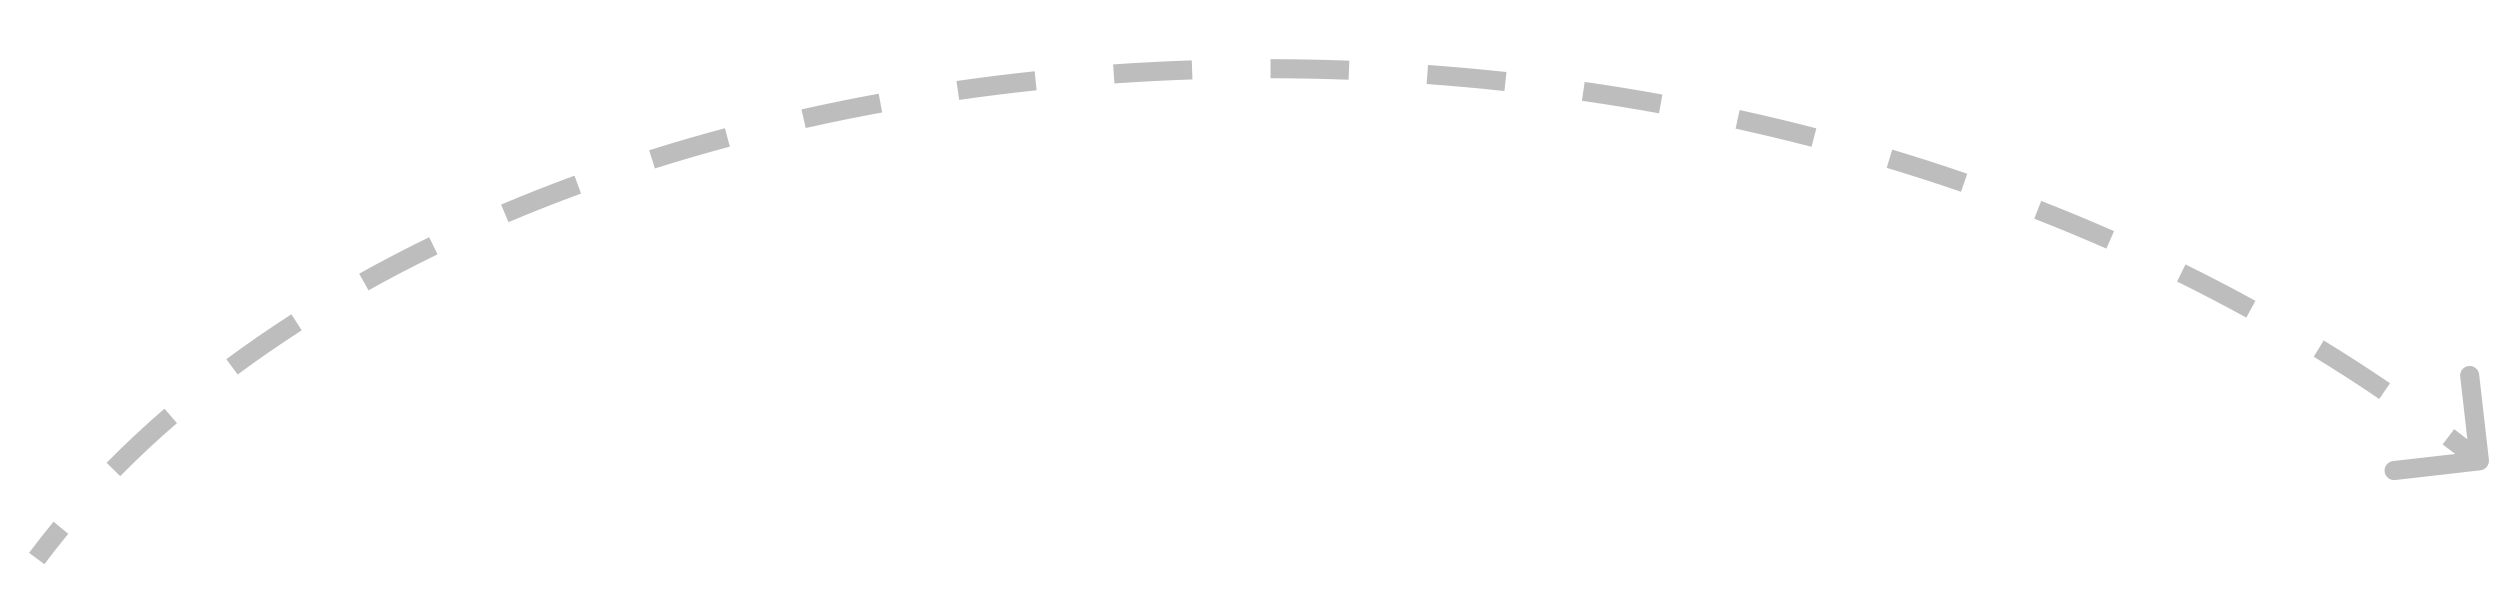<svg width="131" height="31" viewBox="0 0 131 31" fill="none" xmlns="http://www.w3.org/2000/svg">
<path d="M129.949 24.395C130.087 24.379 130.185 24.255 130.17 24.118L129.914 21.883C129.898 21.745 129.775 21.647 129.637 21.663C129.5 21.678 129.402 21.802 129.417 21.939L129.644 23.926L127.657 24.153C127.52 24.169 127.422 24.293 127.437 24.43C127.453 24.567 127.577 24.666 127.714 24.65L129.949 24.395ZM2.126 29.416C2.531 28.874 2.951 28.339 3.384 27.813L2.998 27.495C2.56 28.027 2.135 28.568 1.726 29.117L2.126 29.416ZM6.121 24.777C7.068 23.814 8.065 22.883 9.109 21.982L8.782 21.603C7.729 22.513 6.722 23.454 5.765 24.426L6.121 24.777ZM12.306 19.424C13.39 18.62 14.514 17.845 15.675 17.099L15.404 16.678C14.234 17.43 13.101 18.211 12.008 19.022L12.306 19.424ZM19.186 14.996C20.365 14.337 21.576 13.706 22.817 13.103L22.598 12.653C21.349 13.261 20.13 13.896 18.942 14.559L19.186 14.996ZM26.548 11.41C27.794 10.883 29.066 10.383 30.361 9.908L30.189 9.439C28.887 9.916 27.607 10.419 26.353 10.95L26.548 11.41ZM34.242 8.588C35.535 8.181 36.848 7.799 38.179 7.442L38.05 6.959C36.712 7.317 35.392 7.702 34.092 8.111L34.242 8.588ZM42.162 6.464C43.487 6.167 44.827 5.895 46.179 5.647L46.089 5.155C44.73 5.404 43.384 5.677 42.053 5.976L42.162 6.464ZM50.225 4.988C51.571 4.795 52.928 4.626 54.293 4.481L54.241 3.984C52.869 4.129 51.506 4.299 50.154 4.493L50.225 4.988ZM58.378 4.124C59.737 4.03 61.103 3.959 62.474 3.914L62.458 3.414C61.08 3.46 59.709 3.53 58.344 3.625L58.378 4.124ZM66.576 3.849C67.94 3.852 69.307 3.878 70.677 3.929L70.696 3.429C69.32 3.378 67.946 3.352 66.577 3.349L66.576 3.849ZM74.773 4.153C76.135 4.251 77.498 4.374 78.859 4.521L78.913 4.024C77.545 3.876 76.177 3.753 74.809 3.654L74.773 4.153ZM82.929 5.034C84.281 5.229 85.631 5.448 86.977 5.692L87.066 5.2C85.714 4.955 84.358 4.735 83 4.539L82.929 5.034ZM90.998 6.497C92.333 6.79 93.663 7.108 94.987 7.451L95.112 6.967C93.782 6.623 92.446 6.303 91.105 6.009L90.998 6.497ZM98.936 8.556C100.245 8.95 101.547 9.369 102.839 9.814L103.001 9.342C101.703 8.895 100.396 8.473 99.08 8.078L98.936 8.556ZM106.687 11.228C107.961 11.725 109.224 12.249 110.474 12.799L110.675 12.341C109.419 11.788 108.149 11.262 106.869 10.762L106.687 11.228ZM114.189 14.53C115.416 15.134 116.628 15.765 117.825 16.423L118.066 15.985C116.863 15.323 115.644 14.689 114.41 14.081L114.189 14.53ZM121.37 18.48C122.536 19.193 123.684 19.933 124.814 20.701L125.095 20.288C123.959 19.515 122.803 18.771 121.631 18.053L121.37 18.48ZM128.145 23.087C128.69 23.498 129.231 23.917 129.766 24.342L130.077 23.951C129.538 23.523 128.995 23.102 128.446 22.688L128.145 23.087ZM129.978 24.643C130.252 24.612 130.449 24.364 130.418 24.09L129.907 19.619C129.876 19.344 129.628 19.147 129.354 19.179C129.079 19.21 128.882 19.458 128.914 19.732L129.368 23.706L125.393 24.16C125.119 24.192 124.922 24.44 124.953 24.714C124.985 24.988 125.233 25.185 125.507 25.154L129.978 24.643ZM2.326 29.566C2.729 29.026 3.146 28.495 3.577 27.971L2.805 27.336C2.364 27.872 1.938 28.415 1.525 28.967L2.326 29.566ZM6.299 24.952C7.242 23.995 8.233 23.067 9.272 22.171L8.618 21.414C7.56 22.328 6.549 23.273 5.587 24.251L6.299 24.952ZM12.455 19.625C13.534 18.824 14.653 18.052 15.81 17.309L15.269 16.468C14.095 17.222 12.957 18.007 11.859 18.822L12.455 19.625ZM19.308 15.214C20.483 14.558 21.69 13.929 22.926 13.328L22.489 12.429C21.236 13.038 20.012 13.675 18.82 14.341L19.308 15.214ZM26.645 11.641C27.888 11.115 29.156 10.616 30.447 10.143L30.103 9.204C28.797 9.682 27.514 10.188 26.256 10.72L26.645 11.641ZM34.317 8.827C35.607 8.42 36.917 8.039 38.244 7.684L37.985 6.718C36.644 7.077 35.321 7.462 34.016 7.873L34.317 8.827ZM42.217 6.708C43.538 6.412 44.875 6.14 46.224 5.893L46.044 4.91C44.682 5.159 43.333 5.433 41.998 5.732L42.217 6.708ZM50.261 5.235C51.603 5.043 52.957 4.874 54.32 4.73L54.214 3.735C52.84 3.881 51.474 4.051 50.118 4.245L50.261 5.235ZM58.396 4.373C59.752 4.279 61.114 4.209 62.483 4.163L62.449 3.164C61.069 3.21 59.694 3.281 58.327 3.375L58.396 4.373ZM66.575 4.099C67.936 4.102 69.301 4.128 70.668 4.179L70.705 3.179C69.326 3.128 67.95 3.102 66.577 3.099L66.575 4.099ZM74.755 4.402C76.114 4.501 77.474 4.623 78.832 4.77L78.94 3.775C77.569 3.627 76.198 3.504 74.828 3.405L74.755 4.402ZM82.893 5.281C84.242 5.476 85.589 5.695 86.932 5.938L87.111 4.954C85.756 4.708 84.397 4.488 83.036 4.291L82.893 5.281ZM90.944 6.741C92.277 7.034 93.603 7.351 94.924 7.693L95.175 6.725C93.842 6.38 92.503 6.06 91.159 5.765L90.944 6.741ZM98.864 8.796C100.17 9.189 101.469 9.607 102.757 10.051L103.083 9.105C101.782 8.657 100.471 8.235 99.152 7.838L98.864 8.796ZM106.596 11.461C107.867 11.957 109.126 12.479 110.373 13.028L110.776 12.112C109.516 11.558 108.244 11.03 106.96 10.529L106.596 11.461ZM114.079 14.754C115.302 15.357 116.511 15.986 117.705 16.642L118.186 15.766C116.98 15.102 115.757 14.466 114.521 13.857L114.079 14.754ZM121.24 18.693C122.402 19.404 123.547 20.142 124.673 20.908L125.236 20.081C124.096 19.306 122.937 18.559 121.762 17.84L121.24 18.693ZM127.994 23.287C128.538 23.697 129.077 24.114 129.61 24.538L130.232 23.755C129.692 23.326 129.147 22.904 128.597 22.488L127.994 23.287Z" fill="#BDBDBD"/>
</svg>
